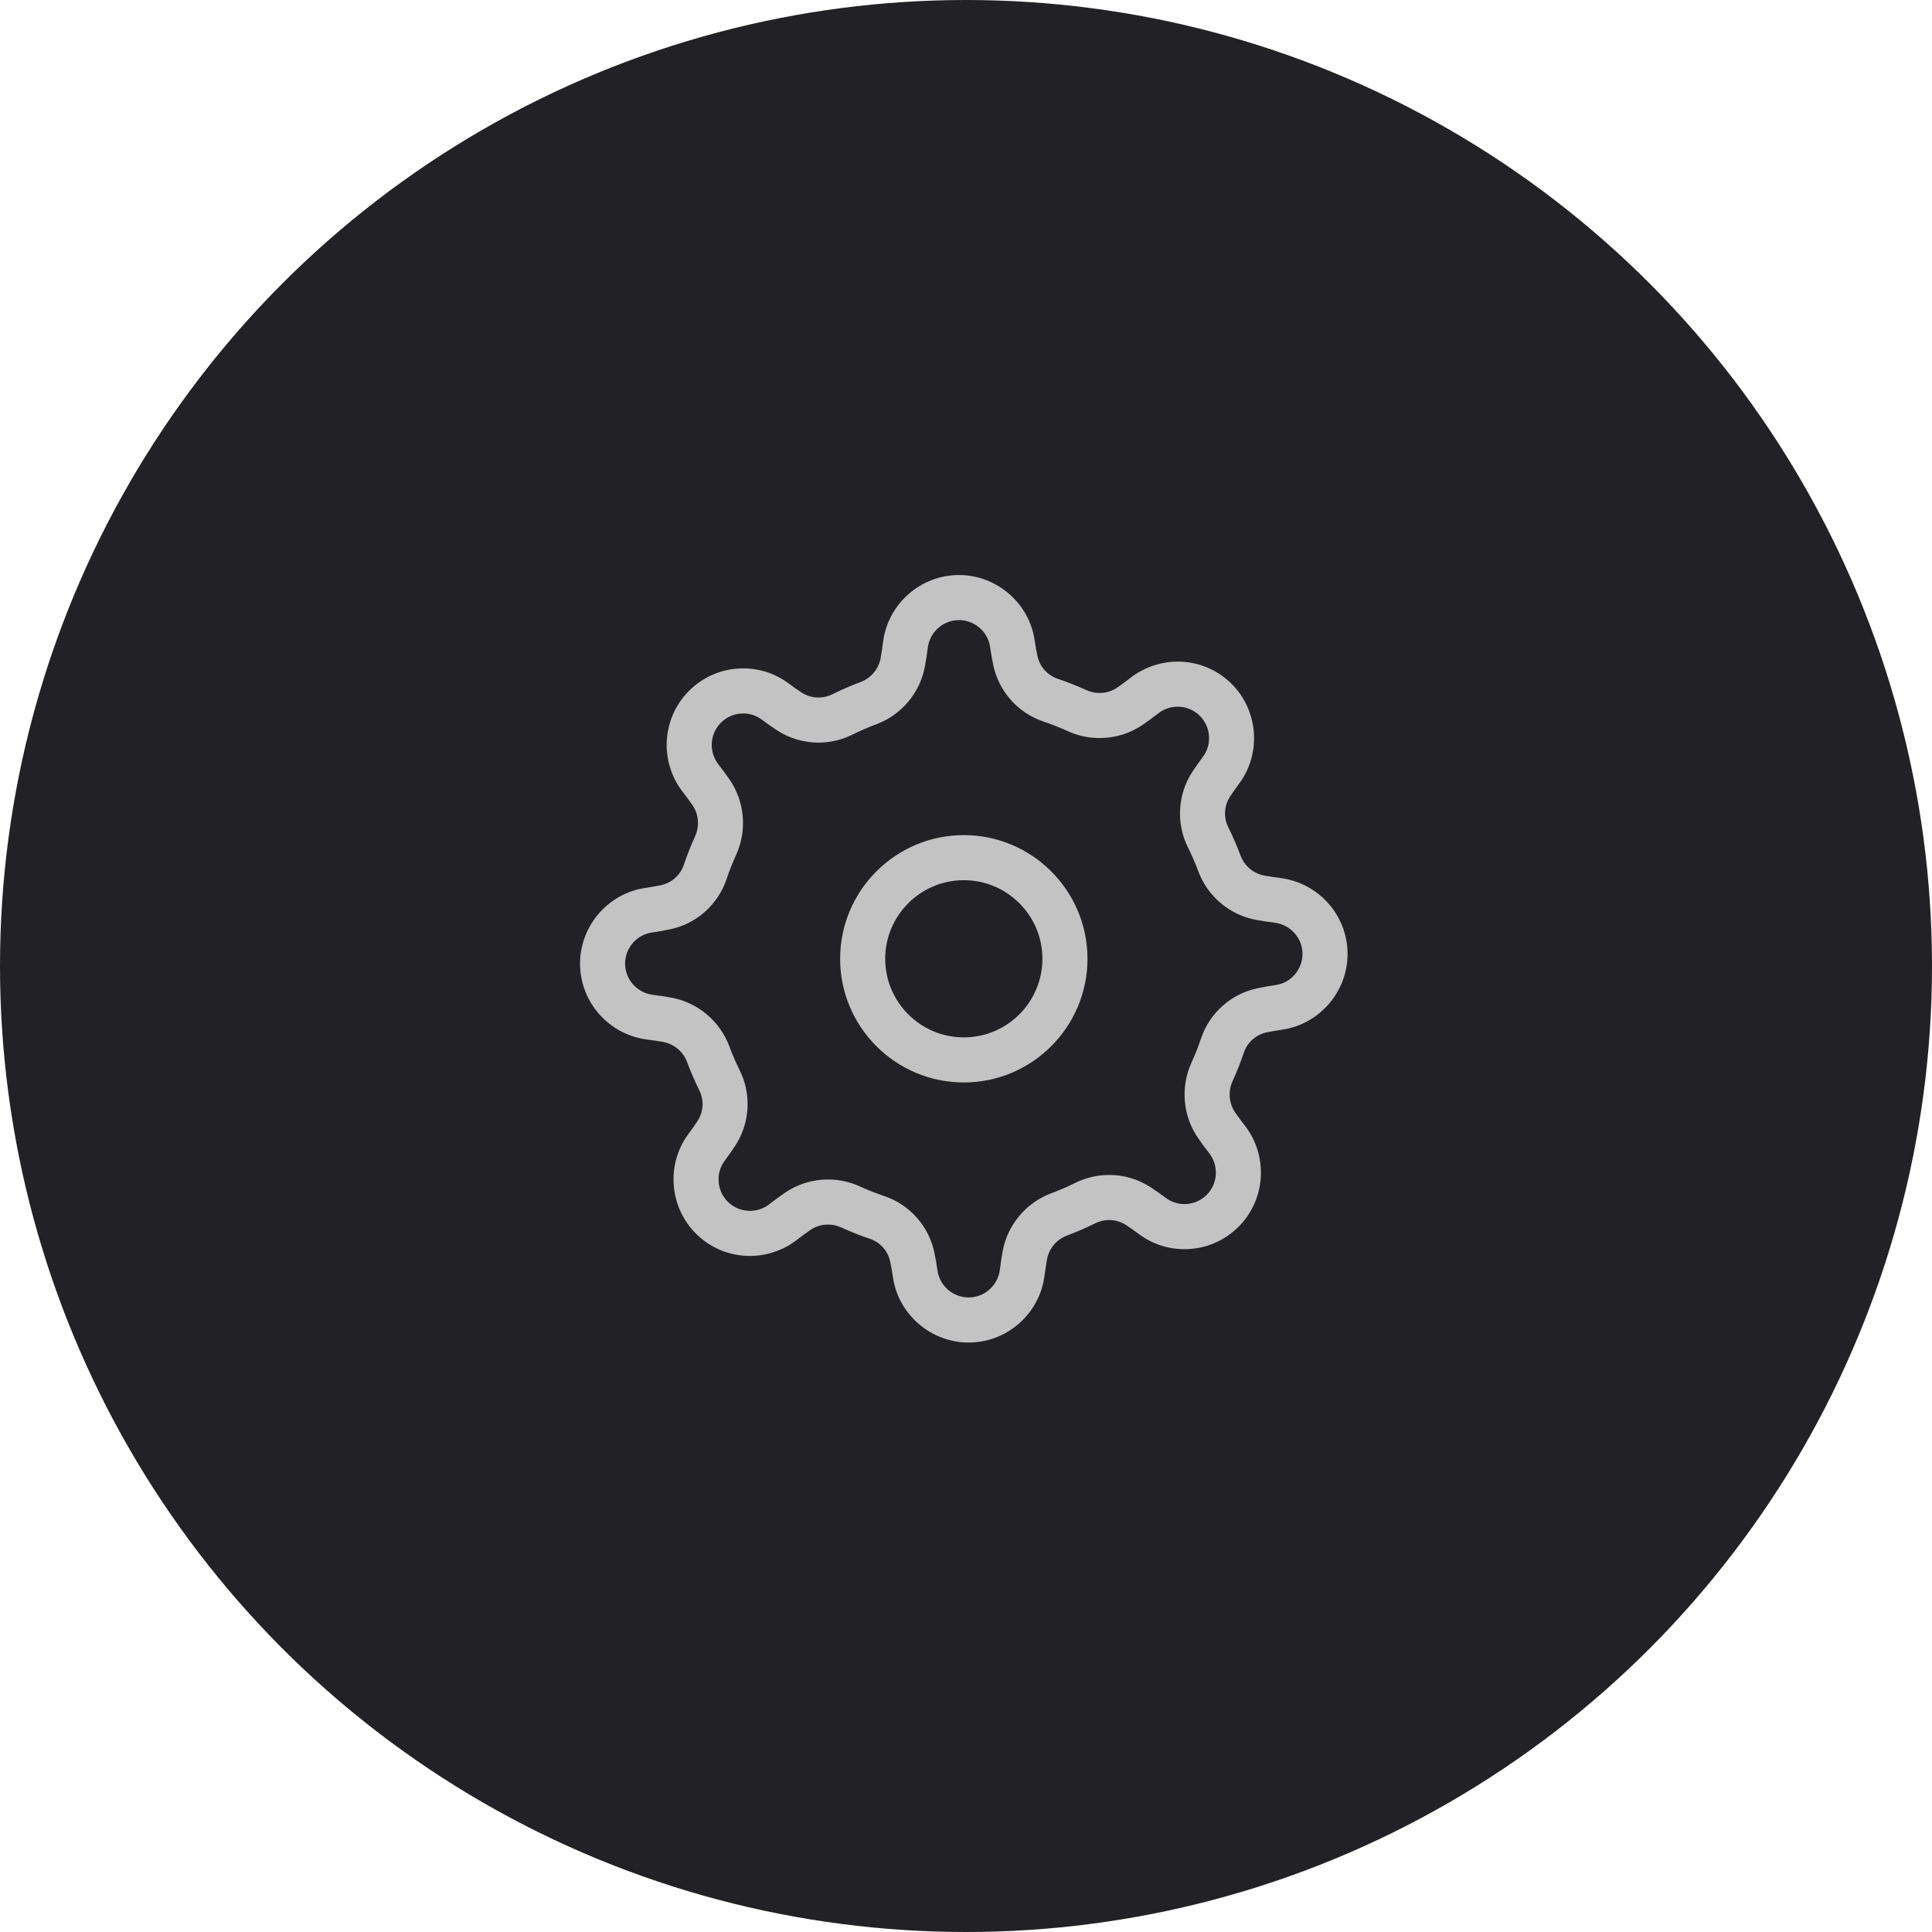 <svg width="60" height="60" viewBox="0 0 60 60" fill="none"
  xmlns="http://www.w3.org/2000/svg">
  <circle cx="30" cy="30" r="30" fill="#222125"/>
  <path d="M29.932 33.617C27.814 33.617 26.091 31.894 26.091 29.776C26.091 27.658 27.814 25.935 29.932 25.935C32.05 25.935 33.773 27.658 33.773 29.776C33.773 31.894 32.05 33.617 29.932 33.617ZM29.932 27.335C28.586 27.335 27.491 28.43 27.491 29.776C27.491 31.122 28.586 32.217 29.932 32.217C31.278 32.217 32.373 31.122 32.373 29.776C32.373 28.43 31.278 27.335 29.932 27.335Z" fill="#C3C3C3"/>
  <path d="M30.082 41.694C28.912 41.694 27.902 40.824 27.732 39.672C27.706 39.495 27.677 39.331 27.647 39.185C27.578 38.852 27.336 38.579 27.015 38.472C26.714 38.371 26.415 38.252 26.126 38.12C25.995 38.061 25.857 38.03 25.714 38.03C25.513 38.03 25.32 38.091 25.156 38.205C25.027 38.295 24.893 38.394 24.757 38.499C24.339 38.825 23.817 39.004 23.289 39.004C22.655 39.004 22.059 38.758 21.611 38.309C20.783 37.482 20.684 36.153 21.379 35.217C21.485 35.074 21.581 34.939 21.662 34.815C21.848 34.531 21.87 34.166 21.719 33.862C21.577 33.577 21.449 33.281 21.338 32.982C21.217 32.658 20.931 32.419 20.592 32.358C20.438 32.331 20.274 32.306 20.105 32.285C18.913 32.137 18.014 31.123 18.014 29.926C18.014 28.756 18.883 27.746 20.036 27.576C20.213 27.55 20.377 27.521 20.522 27.491C20.855 27.422 21.128 27.18 21.236 26.86C21.337 26.559 21.455 26.259 21.587 25.97C21.731 25.654 21.699 25.282 21.502 25C21.412 24.87 21.313 24.736 21.208 24.601C20.47 23.653 20.552 22.301 21.398 21.455C21.398 21.454 21.399 21.454 21.4 21.453C21.849 21.004 22.446 20.757 23.081 20.757C23.593 20.757 24.08 20.919 24.49 21.223C24.633 21.329 24.768 21.425 24.892 21.506C25.049 21.609 25.231 21.663 25.419 21.663C25.566 21.663 25.714 21.628 25.846 21.563C26.13 21.421 26.426 21.293 26.725 21.182C27.049 21.061 27.288 20.776 27.349 20.436C27.377 20.282 27.401 20.118 27.422 19.949C27.57 18.757 28.585 17.858 29.782 17.858C30.951 17.858 31.961 18.727 32.131 19.88C32.157 20.057 32.186 20.221 32.217 20.367C32.285 20.699 32.528 20.972 32.848 21.08C33.149 21.181 33.448 21.299 33.737 21.431C33.868 21.491 34.007 21.521 34.15 21.521C34.35 21.521 34.543 21.461 34.708 21.346C34.837 21.257 34.971 21.158 35.106 21.052C35.525 20.727 36.046 20.547 36.574 20.547C37.209 20.547 37.805 20.794 38.253 21.242C39.08 22.069 39.18 23.398 38.484 24.334C38.378 24.477 38.283 24.612 38.202 24.736C38.015 25.02 37.993 25.386 38.145 25.69C38.286 25.974 38.414 26.27 38.526 26.569C38.646 26.893 38.932 27.133 39.271 27.193C39.425 27.221 39.589 27.245 39.759 27.267C40.951 27.415 41.85 28.429 41.85 29.626C41.85 30.795 40.981 31.805 39.828 31.975C39.651 32.002 39.487 32.03 39.341 32.06C39.009 32.13 38.735 32.371 38.628 32.692C38.527 32.993 38.409 33.292 38.277 33.581C38.132 33.897 38.165 34.269 38.361 34.552C38.451 34.681 38.55 34.815 38.656 34.95C39.392 35.897 39.312 37.246 38.47 38.093C38.468 38.094 38.467 38.096 38.465 38.097C38.016 38.547 37.418 38.794 36.783 38.794C36.783 38.794 36.783 38.794 36.783 38.794C36.271 38.794 35.784 38.633 35.374 38.328C35.23 38.222 35.095 38.127 34.971 38.045C34.815 37.943 34.633 37.889 34.445 37.889C34.297 37.889 34.15 37.923 34.018 37.989C33.733 38.13 33.437 38.258 33.138 38.37C32.814 38.49 32.575 38.776 32.515 39.115C32.487 39.269 32.462 39.433 32.441 39.602C32.293 40.795 31.279 41.694 30.082 41.694ZM25.714 36.63C26.059 36.63 26.393 36.703 26.708 36.847C26.953 36.959 27.206 37.059 27.461 37.144C28.251 37.41 28.848 38.082 29.018 38.9C29.054 39.073 29.087 39.264 29.117 39.468C29.186 39.938 29.601 40.294 30.082 40.294C30.574 40.294 30.991 39.922 31.052 39.43C31.076 39.236 31.104 39.047 31.136 38.868C31.284 38.044 31.864 37.35 32.65 37.057C32.903 36.963 33.153 36.855 33.394 36.735C33.719 36.574 34.082 36.489 34.445 36.489C34.907 36.489 35.354 36.622 35.74 36.875C35.886 36.971 36.044 37.082 36.208 37.204C36.375 37.328 36.574 37.394 36.783 37.394C37.043 37.394 37.288 37.293 37.473 37.11C37.474 37.109 37.475 37.108 37.476 37.107C37.823 36.759 37.855 36.202 37.551 35.81C37.43 35.656 37.316 35.501 37.212 35.351C36.734 34.664 36.654 33.763 37.003 32.999C37.115 32.755 37.215 32.501 37.301 32.247C37.566 31.456 38.239 30.86 39.056 30.69C39.229 30.654 39.42 30.62 39.624 30.59C40.095 30.521 40.45 30.106 40.45 29.626C40.45 29.134 40.078 28.717 39.586 28.656C39.392 28.632 39.203 28.603 39.025 28.571C38.2 28.424 37.506 27.844 37.214 27.058C37.119 26.805 37.011 26.554 36.891 26.313C36.519 25.565 36.573 24.666 37.031 23.968C37.128 23.821 37.239 23.663 37.361 23.499C37.645 23.117 37.603 22.572 37.263 22.232C37.079 22.048 36.835 21.947 36.575 21.947C36.353 21.947 36.143 22.02 35.967 22.157C35.811 22.278 35.657 22.392 35.507 22.496C35.107 22.774 34.638 22.921 34.15 22.921C33.805 22.921 33.47 22.848 33.156 22.704C32.911 22.593 32.658 22.493 32.403 22.407C31.612 22.142 31.016 21.469 30.846 20.651C30.81 20.479 30.777 20.288 30.747 20.084C30.677 19.613 30.262 19.258 29.782 19.258C29.29 19.258 28.873 19.629 28.812 20.122C28.788 20.315 28.759 20.504 28.727 20.683C28.58 21.507 28 22.201 27.214 22.494C26.961 22.588 26.71 22.697 26.469 22.816C26.145 22.978 25.782 23.063 25.419 23.063C24.957 23.063 24.509 22.929 24.124 22.676C23.977 22.58 23.82 22.469 23.655 22.347C23.488 22.223 23.29 22.157 23.081 22.157C22.819 22.157 22.573 22.259 22.388 22.445C22.388 22.445 22.387 22.445 22.387 22.446C22.04 22.793 22.008 23.35 22.313 23.741C22.434 23.896 22.547 24.051 22.651 24.2C23.129 24.887 23.209 25.788 22.86 26.552C22.748 26.797 22.648 27.05 22.563 27.305C22.298 28.095 21.625 28.692 20.807 28.862C20.635 28.898 20.444 28.931 20.24 28.961C19.769 29.03 19.413 29.445 19.413 29.926C19.413 30.418 19.785 30.834 20.278 30.896C20.471 30.92 20.66 30.948 20.839 30.98C21.663 31.128 22.357 31.708 22.65 32.494C22.744 32.747 22.852 32.997 22.972 33.238C23.344 33.986 23.291 34.885 22.832 35.583C22.736 35.73 22.625 35.888 22.503 36.052C22.219 36.435 22.261 36.98 22.6 37.319C22.784 37.503 23.029 37.604 23.289 37.604C23.511 37.604 23.721 37.532 23.897 37.395C24.052 37.274 24.207 37.16 24.356 37.056C24.756 36.777 25.226 36.63 25.714 36.63Z" fill="#C3C3C3"/>
</svg>
